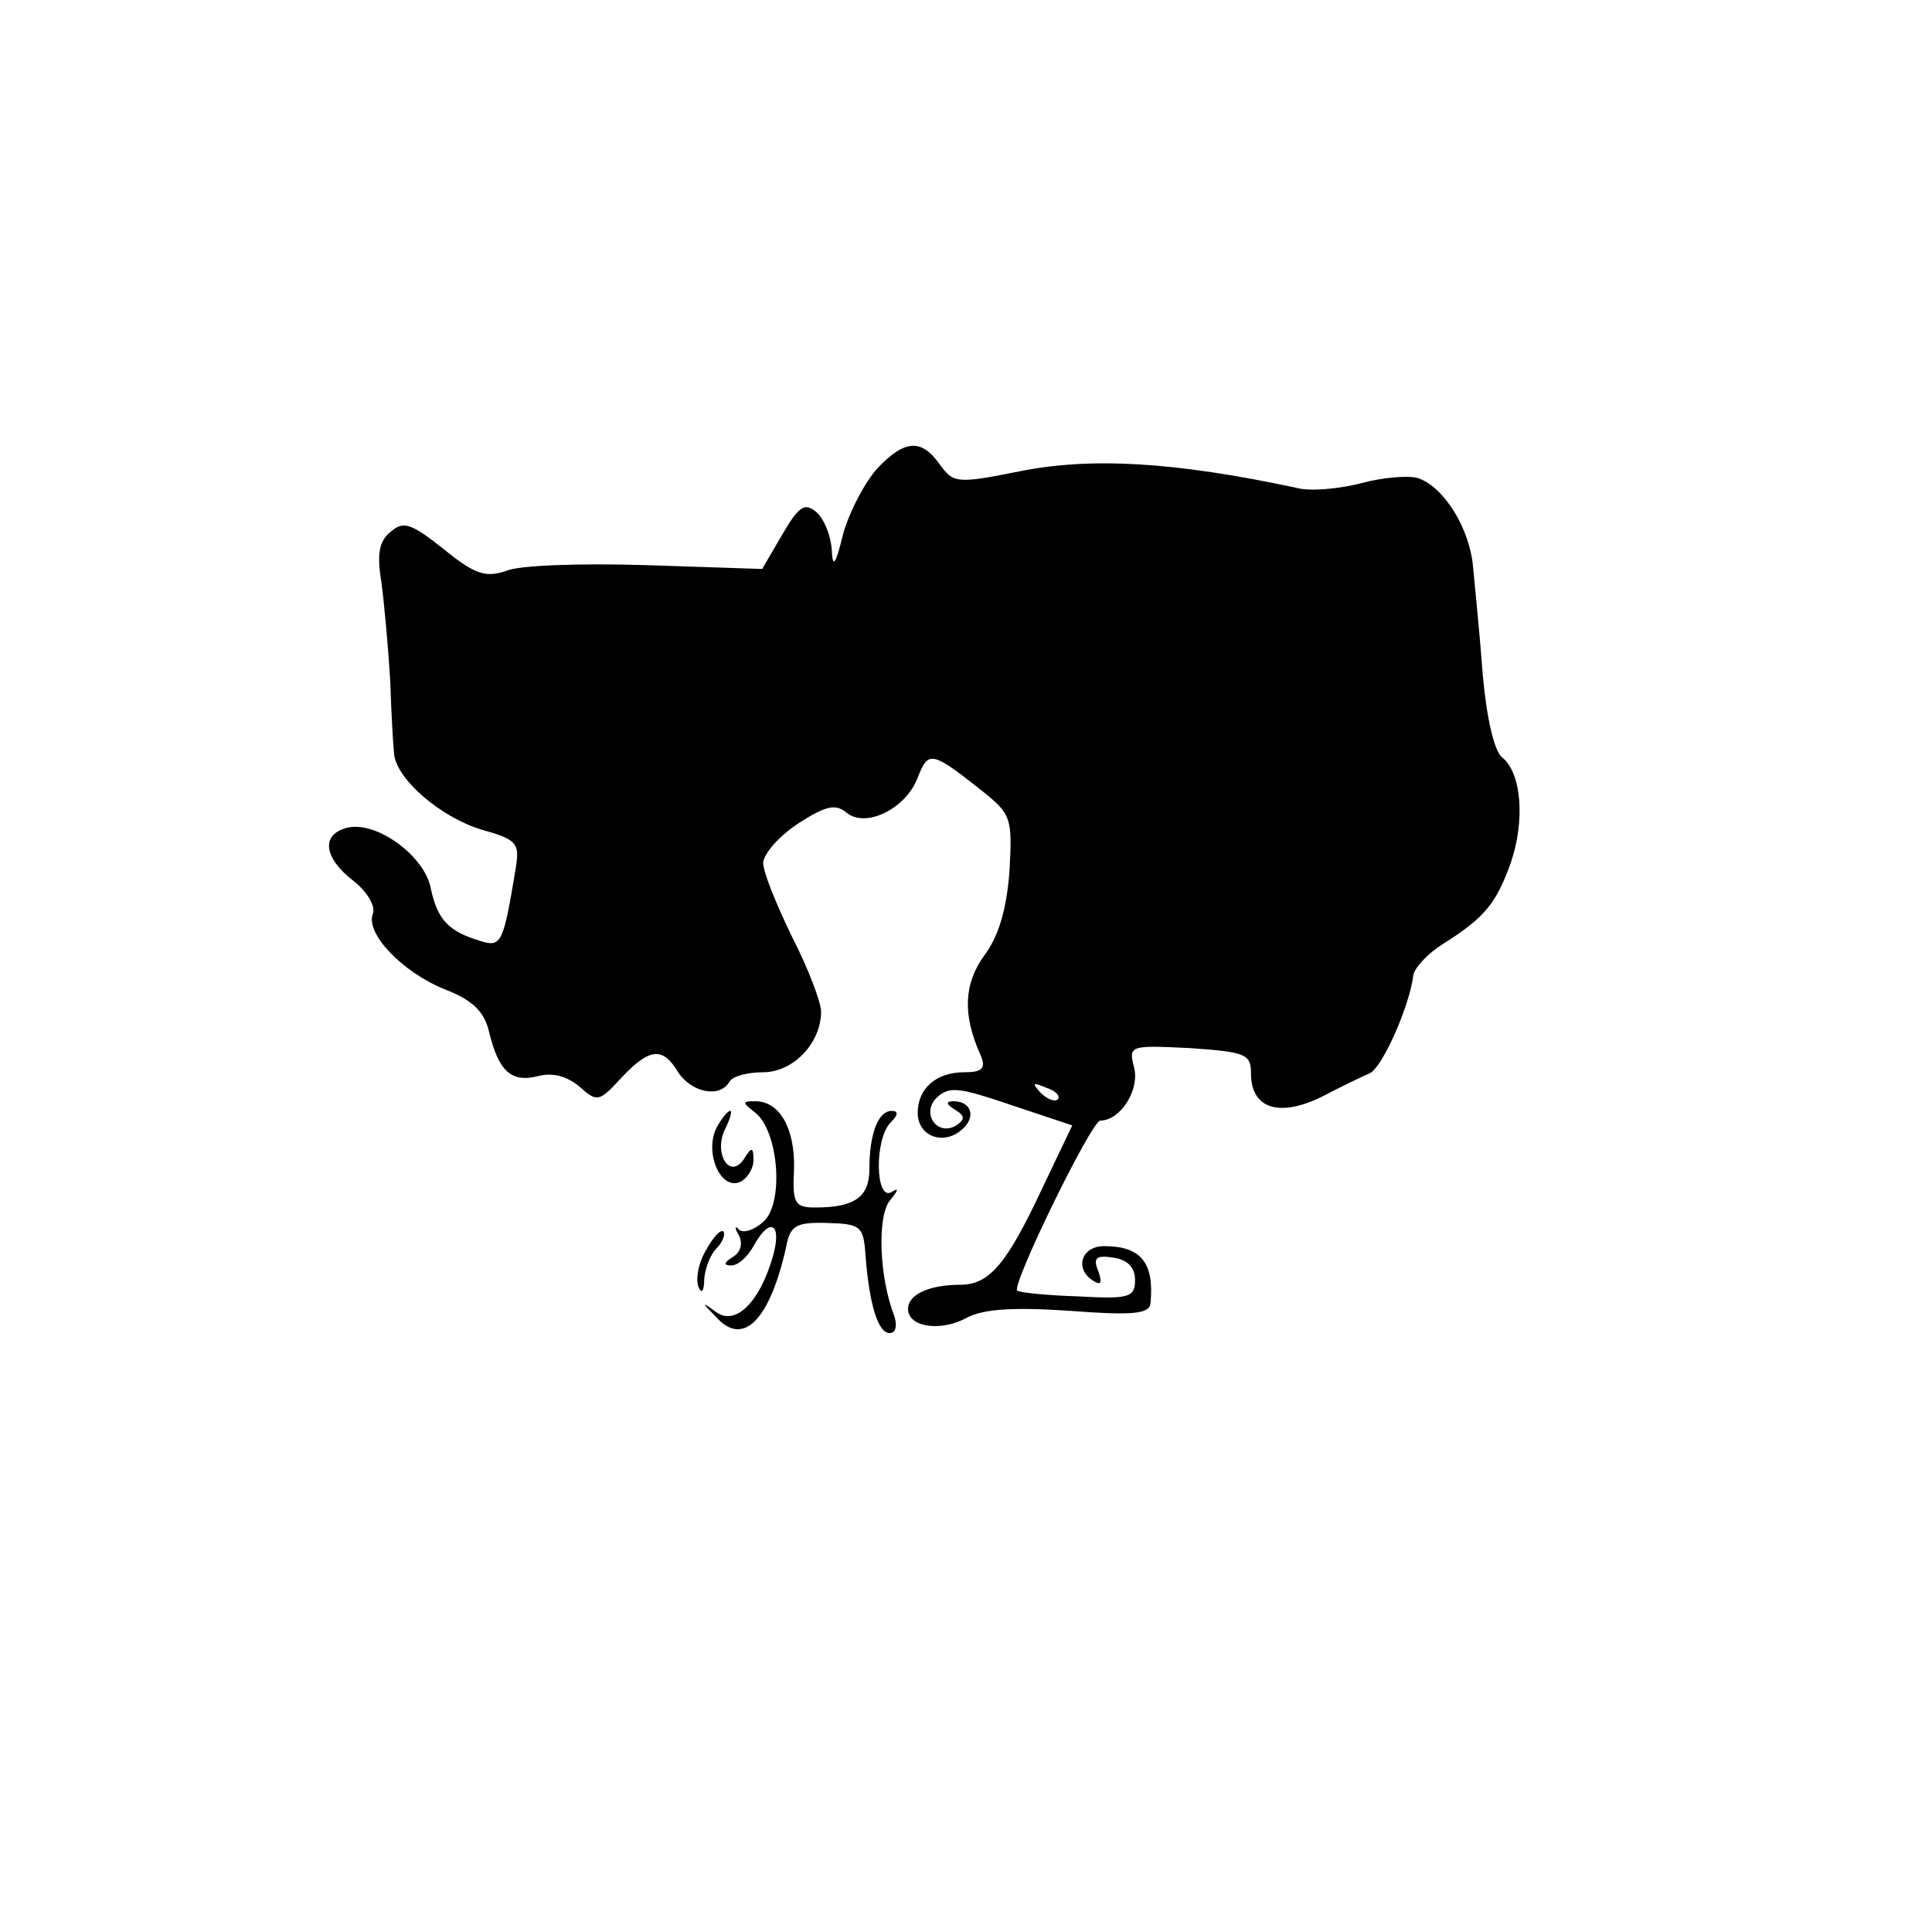 <?xml version="1.0" standalone="no"?>
<!DOCTYPE svg PUBLIC "-//W3C//DTD SVG 20010904//EN"
 "http://www.w3.org/TR/2001/REC-SVG-20010904/DTD/svg10.dtd">
<svg version="1.0" xmlns="http://www.w3.org/2000/svg"
 width="200pt" height="200pt" viewBox="0 0 200 200"
 preserveAspectRatio="xMidYMid meet">
<g transform="translate(0,200) scale(0.1,-0.1)"
fill="#000000" stroke="none">
<path d="M909 1516 c-13 -14 -29 -44 -36 -68 -8 -33 -11 -37 -12 -17 -1 15 -8
32 -16 39 -12 10 -18 6 -35 -23 l-21 -36 -121 4 c-66 2 -131 0 -144 -6 -21 -7
-32 -4 -64 22 -34 27 -42 30 -55 19 -13 -10 -15 -24 -10 -54 3 -23 7 -68 9
-101 1 -33 3 -67 4 -76 3 -26 48 -65 91 -78 36 -10 39 -14 35 -39 -13 -79 -15
-83 -37 -76 -33 10 -44 22 -51 54 -6 34 -57 71 -87 63 -27 -7 -24 -31 7 -55
14 -11 23 -26 20 -34 -8 -20 30 -60 74 -78 29 -11 41 -23 46 -43 10 -42 23
-54 51 -47 15 4 30 0 43 -11 18 -16 20 -16 43 9 29 31 43 33 59 6 14 -21 43
-27 53 -10 3 6 19 10 35 10 31 0 60 30 60 63 0 9 -13 44 -30 77 -16 33 -30 67
-30 77 1 10 17 28 37 41 28 18 38 20 49 11 20 -17 62 4 74 36 11 28 14 28 67
-14 30 -24 31 -28 28 -83 -3 -39 -11 -67 -26 -87 -21 -29 -23 -61 -4 -103 6
-14 2 -18 -17 -18 -29 0 -48 -17 -48 -42 0 -24 26 -34 45 -18 16 13 11 30 -8
30 -8 0 -8 -3 2 -9 10 -6 10 -10 1 -16 -20 -12 -37 13 -20 29 13 12 24 10 77
-8 l63 -21 -31 -65 c-37 -79 -55 -100 -85 -100 -32 0 -54 -10 -54 -25 0 -19
34 -24 61 -9 17 9 49 11 107 7 66 -5 82 -3 83 8 4 42 -10 59 -48 59 -24 0 -31
-24 -11 -36 8 -5 9 -2 5 10 -6 14 -2 17 16 14 14 -2 22 -10 22 -23 0 -18 -6
-20 -59 -17 -33 1 -61 4 -63 6 -6 6 77 176 86 176 21 0 41 32 35 55 -6 23 -4
23 58 20 57 -4 63 -6 63 -26 0 -36 28 -46 72 -25 21 11 44 22 51 25 13 6 41
69 45 101 1 8 15 23 31 33 43 27 55 42 70 84 15 44 11 93 -9 109 -8 6 -16 40
-20 85 -3 40 -8 91 -10 111 -3 40 -30 84 -57 93 -9 3 -36 1 -58 -5 -23 -6 -54
-9 -68 -5 -126 27 -213 32 -287 17 -65 -13 -68 -12 -82 7 -19 27 -36 26 -64
-3z m186 -654 c-3 -3 -11 0 -18 7 -9 10 -8 11 6 5 10 -3 15 -9 12 -12z"/>
<path d="M782 848 c24 -19 30 -94 8 -113 -9 -8 -20 -12 -25 -8 -4 5 -5 2 0 -6
4 -8 2 -17 -6 -22 -10 -6 -10 -9 -2 -9 7 0 17 9 23 20 17 31 30 24 20 -11 -14
-48 -39 -72 -59 -57 -15 11 -15 10 0 -5 28 -32 56 -4 73 73 4 21 10 25 42 24
35 -1 38 -3 40 -34 4 -51 13 -80 25 -80 6 0 8 7 5 17 -16 41 -18 103 -5 120 9
11 10 14 2 9 -17 -10 -18 55 -1 72 8 8 8 12 1 12 -14 0 -23 -24 -23 -60 0 -29
-15 -40 -56 -40 -21 0 -24 4 -22 40 1 42 -15 70 -40 70 -14 0 -14 -1 0 -12z"/>
<path d="M742 833 c-13 -25 3 -64 23 -57 8 3 15 14 15 23 0 14 -2 14 -10 1
-15 -22 -32 7 -19 32 5 10 7 18 5 18 -3 0 -9 -8 -14 -17z"/>
<path d="M731 706 c-8 -13 -11 -30 -8 -38 3 -8 6 -5 6 8 1 11 6 25 13 32 6 6
9 14 7 17 -3 3 -11 -6 -18 -19z"/>
</g>
</svg>
